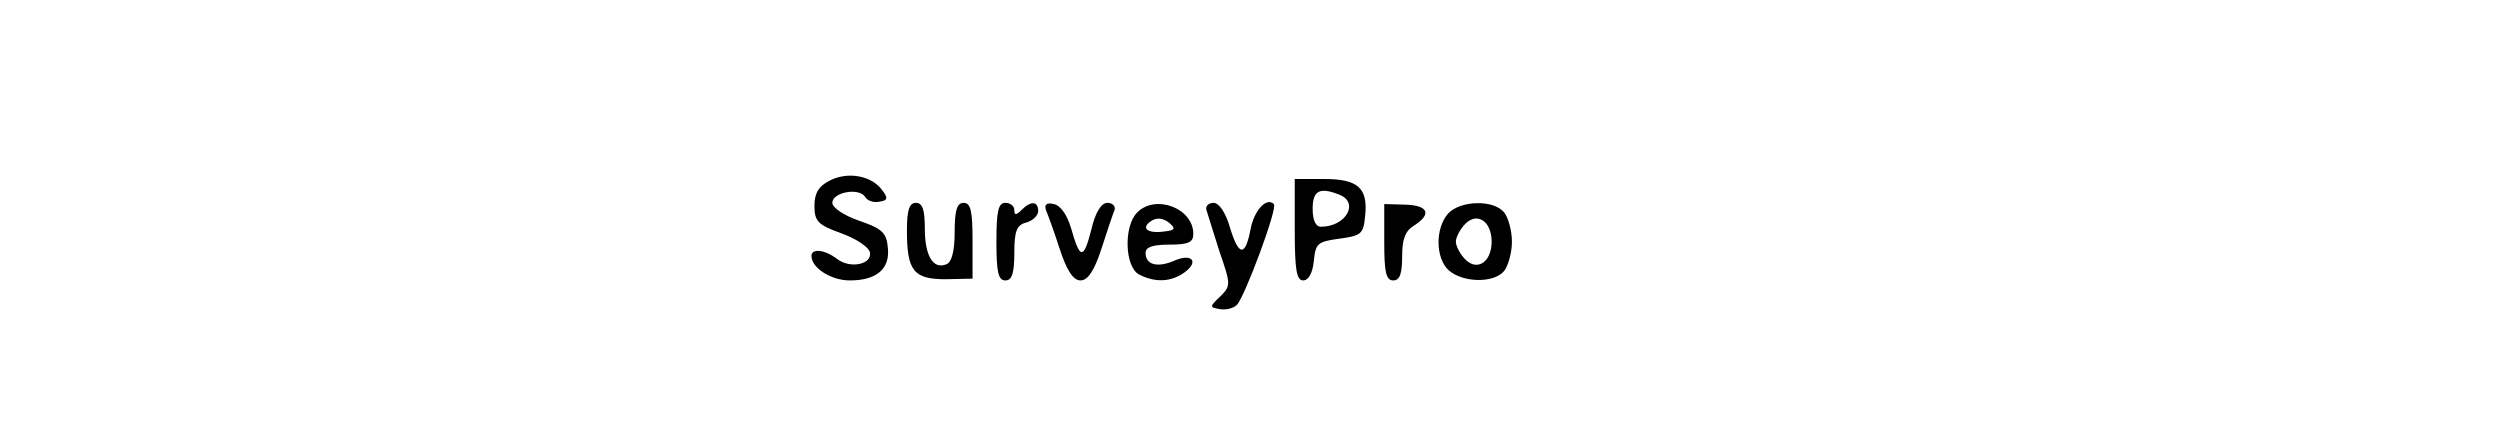<?xml version="1.0" standalone="no"?>
<!DOCTYPE svg PUBLIC "-//W3C//DTD SVG 20010904//EN"
 "http://www.w3.org/TR/2001/REC-SVG-20010904/DTD/svg10.dtd">
<svg version="1.0" xmlns="http://www.w3.org/2000/svg"
 width="419pt" height="73pt" viewBox="0 0 419 73"
 preserveAspectRatio="xMidYMid meet">

<g transform="translate(0,73) scale(0.1,-0.1)"
fill="#000000" stroke="none">
<path d="M1390 427 c-18 -9 -25 -21 -25 -42 0 -26 6 -32 45 -46 25 -9 46 -23
48 -32 4 -20 -33 -28 -55 -11 -21 16 -43 18 -43 5 0 -20 33 -41 64 -41 46 0
68 20 64 55 -2 25 -10 32 -48 45 -26 9 -45 22 -45 30 0 18 45 26 55 10 4 -7
15 -10 24 -8 14 2 15 6 4 20 -18 24 -58 31 -88 15z"/>
<path d="M2170 345 c0 -67 3 -85 14 -85 9 0 16 12 18 33 3 29 6 32 43 37 37 5
40 8 43 38 5 47 -12 62 -69 62 l-49 0 0 -85z m74 59 c35 -13 12 -54 -30 -54
-9 0 -14 11 -14 30 0 30 11 37 44 24z"/>
<path d="M1520 344 c0 -68 11 -82 65 -82 l45 1 0 64 c0 49 -3 63 -15 63 -11 0
-15 -12 -15 -49 0 -32 -5 -51 -14 -54 -22 -9 -36 14 -36 60 0 32 -4 43 -15 43
-11 0 -15 -12 -15 -46z"/>
<path d="M1670 325 c0 -51 3 -65 15 -65 11 0 15 12 15 46 0 37 4 47 20 51 11
3 20 12 20 19 0 17 -12 18 -28 2 -9 -9 -12 -9 -12 0 0 7 -7 12 -15 12 -12 0
-15 -14 -15 -65z"/>
<path d="M1753 378 c3 -7 14 -37 23 -65 12 -37 23 -53 35 -53 12 0 23 16 35
53 9 28 19 58 22 65 2 6 -3 12 -12 12 -10 0 -20 -15 -27 -45 -13 -51 -19 -50
-34 3 -7 23 -18 38 -29 40 -12 3 -16 -1 -13 -10z"/>
<path d="M1906 374 c-23 -23 -21 -91 3 -104 27 -14 54 -13 77 4 24 18 11 32
-18 19 -28 -12 -48 -7 -48 13 0 10 12 14 40 14 32 0 40 4 40 18 0 43 -63 67
-94 36z m45 -32 c-28 -4 -40 6 -21 18 9 6 20 4 29 -3 12 -10 11 -13 -8 -15z"/>
<path d="M2022 378 c2 -7 12 -38 22 -70 19 -55 19 -57 1 -75 -18 -17 -18 -18
-1 -21 10 -2 23 1 29 7 13 13 69 163 62 169 -12 12 -33 -10 -39 -42 -9 -47
-20 -46 -35 4 -7 24 -18 40 -27 40 -9 0 -14 -6 -12 -12z"/>
<path d="M2320 324 c0 -50 3 -64 15 -64 11 0 15 11 15 40 0 29 5 43 20 52 30
19 24 34 -15 35 l-35 1 0 -64z"/>
<path d="M2427 372 c-22 -25 -21 -75 1 -95 24 -21 76 -22 93 -1 7 9 13 31 13
49 0 18 -6 40 -13 49 -18 22 -74 20 -94 -2z m73 -47 c0 -34 -24 -50 -44 -30
-9 9 -16 23 -16 30 0 7 7 21 16 30 20 20 44 4 44 -30z"/>
</g>
</svg>
